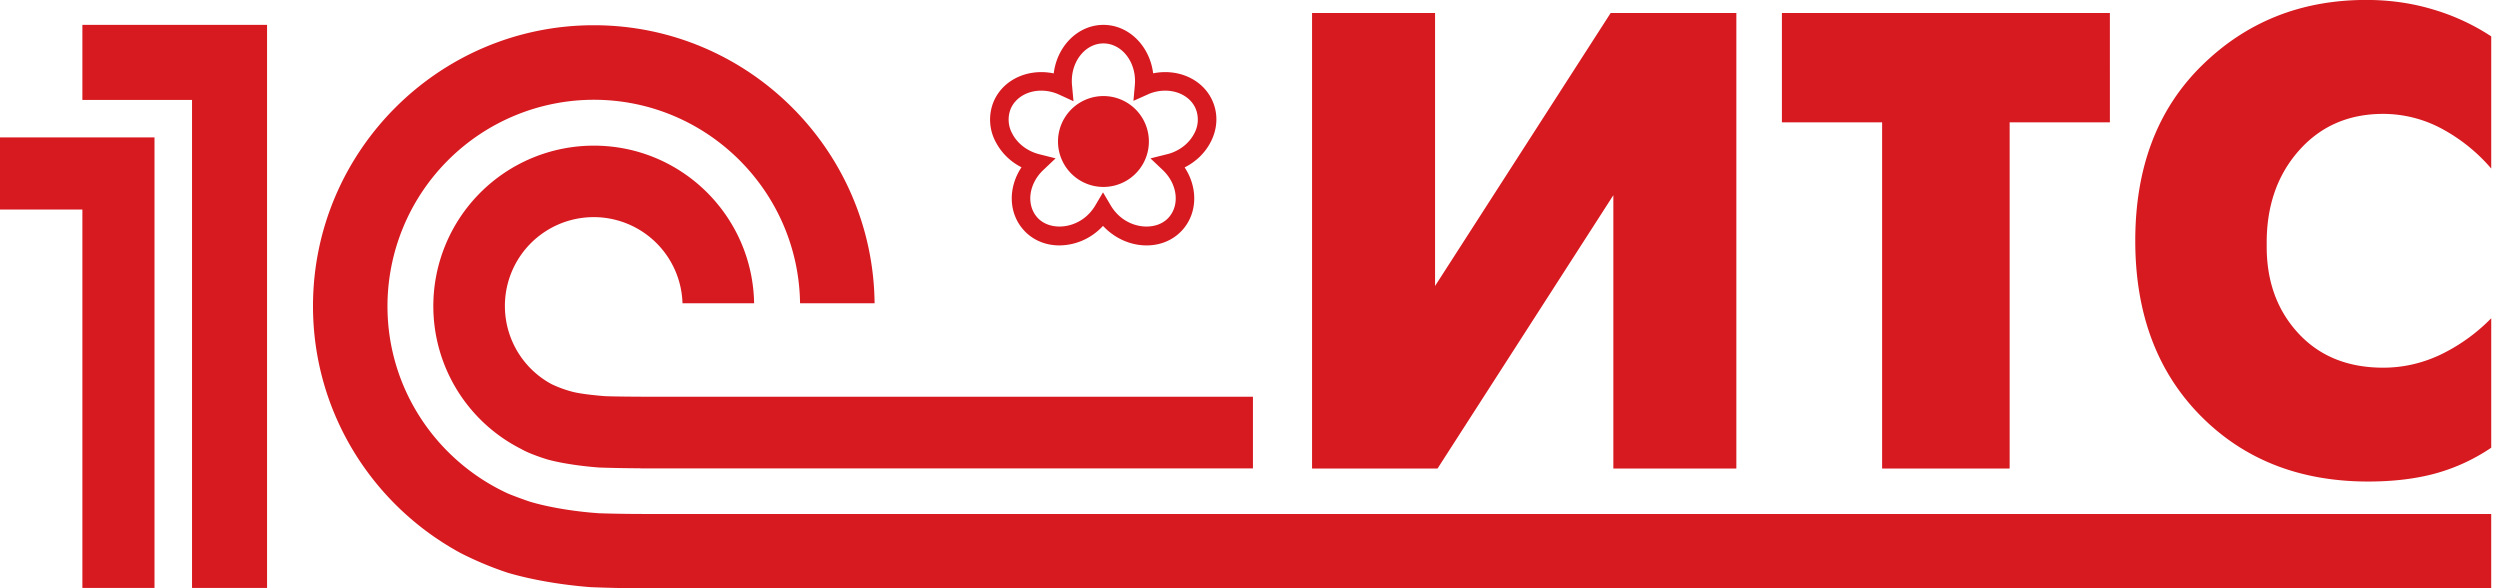 <svg xmlns="http://www.w3.org/2000/svg" width="85" height="20" viewBox="0 0 85 20">
    <path fill="#D71920" fill-rule="evenodd" d="M38.983 8.344c-.477 0-.947-.182-1.326-.513a2.443 2.443 0 0 1-.155-.15c-.049.052-.1.102-.155.15a2.02 2.02 0 0 1-1.325.513c-.49 0-.929-.191-1.233-.54-.507-.58-.51-1.44-.058-2.117a1.998 1.998 0 0 1-.87-.848 1.608 1.608 0 0 1-.093-1.345c.246-.633.888-1.042 1.635-1.042.142 0 .284.015.424.044.113-.931.827-1.65 1.69-1.65.861 0 1.575.718 1.69 1.647.134-.027.272-.041.41-.041.747 0 1.388.409 1.634 1.042.168.432.136.91-.093 1.345-.19.364-.499.662-.88.853.447.677.442 1.536-.062 2.112-.305.349-.743.54-1.233.54zm-1.48-1.803l.27.458c.08.132.18.252.3.357.512.449 1.292.464 1.668.033.38-.432.287-1.14-.207-1.608l-.418-.396.56-.14c.061-.014.124-.034.187-.058.325-.127.587-.354.737-.64a.985.985 0 0 0 .064-.824c-.15-.39-.563-.641-1.048-.641-.18 0-.359.035-.532.102l-.547.245.048-.537c.004-.046.006-.092.006-.14 0-.703-.482-1.276-1.074-1.276-.593 0-1.075.573-1.075 1.277 0 .049.002.097.007.145l.05.543-.496-.228a1.471 1.471 0 0 0-.6-.131c-.485 0-.896.252-1.048.64a.988.988 0 0 0 .064.825c.15.286.412.513.737.64.06.023.12.042.178.057l.557.14-.417.395c-.498.469-.59 1.177-.21 1.61.376.43 1.155.416 1.668-.033.12-.105.221-.225.3-.357l.27-.458zm1.559-1.73a1.545 1.545 0 1 1-3.09 0 1.545 1.545 0 0 1 3.09 0zM44.61.443h4.182v9.28l5.97-9.28h4.274V15.93h-4.182V6.637l-5.978 9.293H44.61V.442zM63.992 15.93V4.16h-3.407V.441h11.151V4.16h-3.408V15.93h-4.336zm20.71-5.11v4.402a6.411 6.411 0 0 1-1.892.874c-.672.184-1.435.276-2.29.276-2.331 0-4.234-.748-5.709-2.245-1.474-1.497-2.212-3.477-2.212-5.94 0-2.493.755-4.48 2.268-5.963C76.379.74 78.241-.002 80.454-.002c.81 0 1.578.112 2.301.333a7.396 7.396 0 0 1 1.947.906V5.73a5.88 5.88 0 0 0-1.715-1.372 4.214 4.214 0 0 0-1.958-.486c-1.181 0-2.139.42-2.877 1.261-.738.84-1.098 1.902-1.084 3.186-.014 1.21.34 2.21 1.062 2.998.723.79 1.689 1.184 2.899 1.184.664 0 1.305-.143 1.925-.431a6.128 6.128 0 0 0 1.748-1.25zM0 4.671h5.253V19.99H2.801V7.125H0V4.672zM9.08 19.99H6.529V3.397H2.801V.846H9.08V19.99zm12.768-6.502H42.6v2.437H21.775v-.004a43.208 43.208 0 0 1-1.399-.025c-.545-.04-1.218-.13-1.718-.262-.147-.04-.661-.207-.933-.366a5.443 5.443 0 0 1-2.992-4.86 5.457 5.457 0 0 1 5.457-5.456c2.98 0 5.399 2.39 5.45 5.358h-2.435a3.02 3.02 0 1 0-4.453 2.75 4 4 0 0 0 .75.27c.281.066.718.11 1.019.136.179.016 1.143.022 1.327.022zm-1.472 3.963a47.86 47.86 0 0 0 1.472.024h62.853V20H21.819a43.73 43.73 0 0 1-1.742-.037c-.932-.072-1.976-.24-2.828-.494a11.49 11.49 0 0 1-1.578-.66c-2.989-1.613-5.029-4.771-5.029-8.401 0-5.264 4.283-9.55 9.548-9.55 5.232 0 9.493 4.232 9.546 9.452h-2.534c-.053-3.822-3.177-6.918-7.012-6.918a7.024 7.024 0 0 0-7.016 7.016c0 2.819 1.675 5.25 4.077 6.363.137.063.672.259.802.297.689.2 1.565.333 2.323.383z"/>
</svg>
